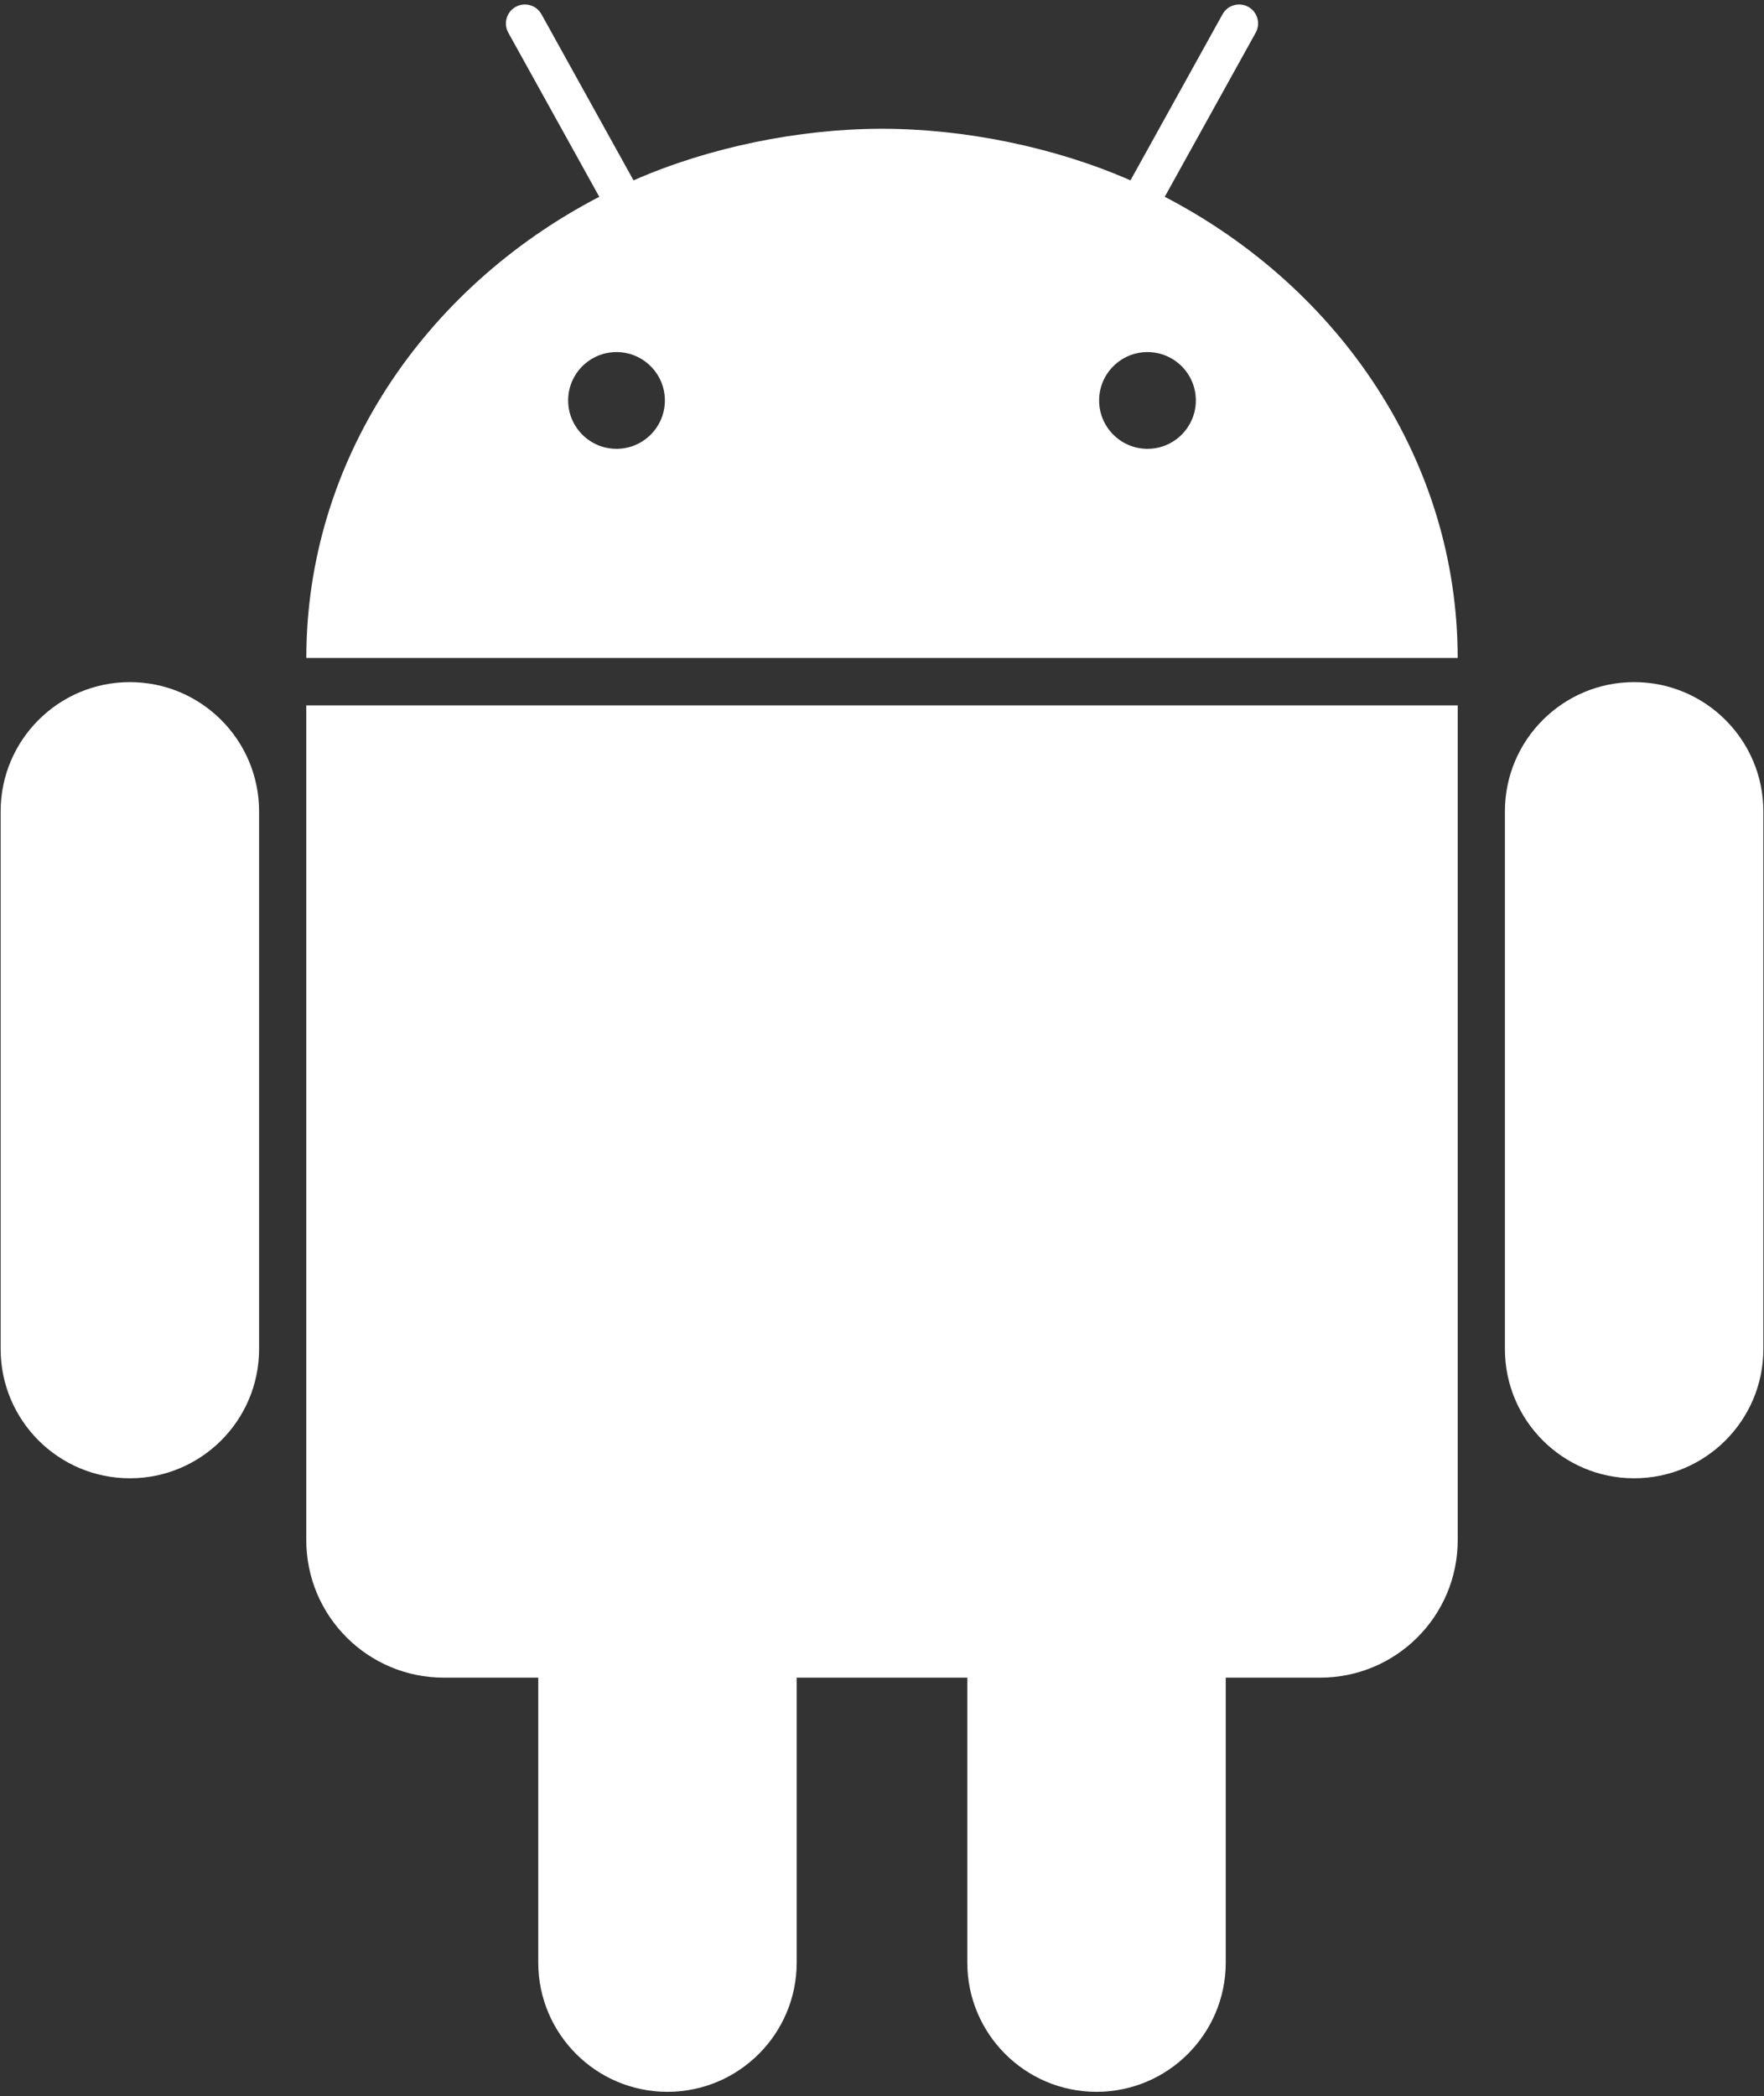 <?xml version="1.0" encoding="UTF-8" standalone="no"?><!DOCTYPE svg PUBLIC "-//W3C//DTD SVG 1.1//EN" "http://www.w3.org/Graphics/SVG/1.1/DTD/svg11.dtd"><svg width="100%" height="100%" viewBox="0 0 372 442" version="1.1" xmlns="http://www.w3.org/2000/svg" xmlns:xlink="http://www.w3.org/1999/xlink" xml:space="preserve" xmlns:serif="http://www.serif.com/" style="fill-rule:evenodd;clip-rule:evenodd;stroke-linejoin:round;stroke-miterlimit:2;"><rect x="0" y="0" width="372" height="442" fill="#333333" stroke="none"/><path id="Official-Logo-For-Android" serif:id="Official Logo For Android" d="M168.01,353.727l-0,60.108c-0.017,15.027 -12.221,27.22 -27.25,27.22c-15.029,-0 -27.233,-12.193 -27.25,-27.22l0,-60.108l-19.92,0c-16.016,0 -29,-12.983 -29,-29l0,-176l242.82,0l-0,176c-0,16.017 -12.984,29 -29,29l-19.92,0l-0,60.108c-0.017,15.027 -12.221,27.22 -27.25,27.22c-15.029,-0 -27.233,-12.193 -27.25,-27.22l0,-60.108l-35.98,0Zm203.854,-182.654c-0,-15.04 -12.21,-27.25 -27.25,-27.25c-15.04,-0 -27.25,12.21 -27.25,27.25l-0,113.4c0.017,15.026 12.221,27.219 27.25,27.219c15.029,0 27.233,-12.193 27.25,-27.219l-0,-113.4Zm-371.728,-0c0,-15.04 12.21,-27.25 27.25,-27.25c15.04,-0 27.25,12.21 27.25,27.25l0,113.4c-0.017,15.026 -12.221,27.219 -27.25,27.219c-15.029,0 -27.233,-12.193 -27.25,-27.219l0,-113.4Zm307.264,-32.346l-242.8,0c0,-41.435 24.746,-78.002 61.774,-97.233l-19.184,-34.61c-1.07,-1.93 -0.372,-4.367 1.559,-5.437c1.931,-1.071 4.368,-0.372 5.438,1.559l19.414,35.024c15.816,-6.965 34.933,-10.879 52.399,-10.879c17.466,-0 36.583,3.914 52.399,10.879l19.414,-35.024c1.07,-1.931 3.507,-2.63 5.438,-1.559c1.931,1.07 2.629,3.507 1.559,5.437l-19.184,34.61c37.028,19.231 61.774,55.798 61.774,97.233Zm-177.387,-64.493c5.63,-0 10.2,4.57 10.2,10.2c0,5.629 -4.57,10.2 -10.2,10.2c-5.629,-0 -10.2,-4.571 -10.2,-10.2c0,-5.63 4.571,-10.2 10.2,-10.2Zm111.974,-0c-5.63,-0 -10.2,4.57 -10.2,10.2c-0,5.629 4.57,10.2 10.2,10.2c5.629,-0 10.2,-4.571 10.2,-10.2c-0,-5.63 -4.571,-10.2 -10.2,-10.2Z" style="fill:#fff;"/></svg>
